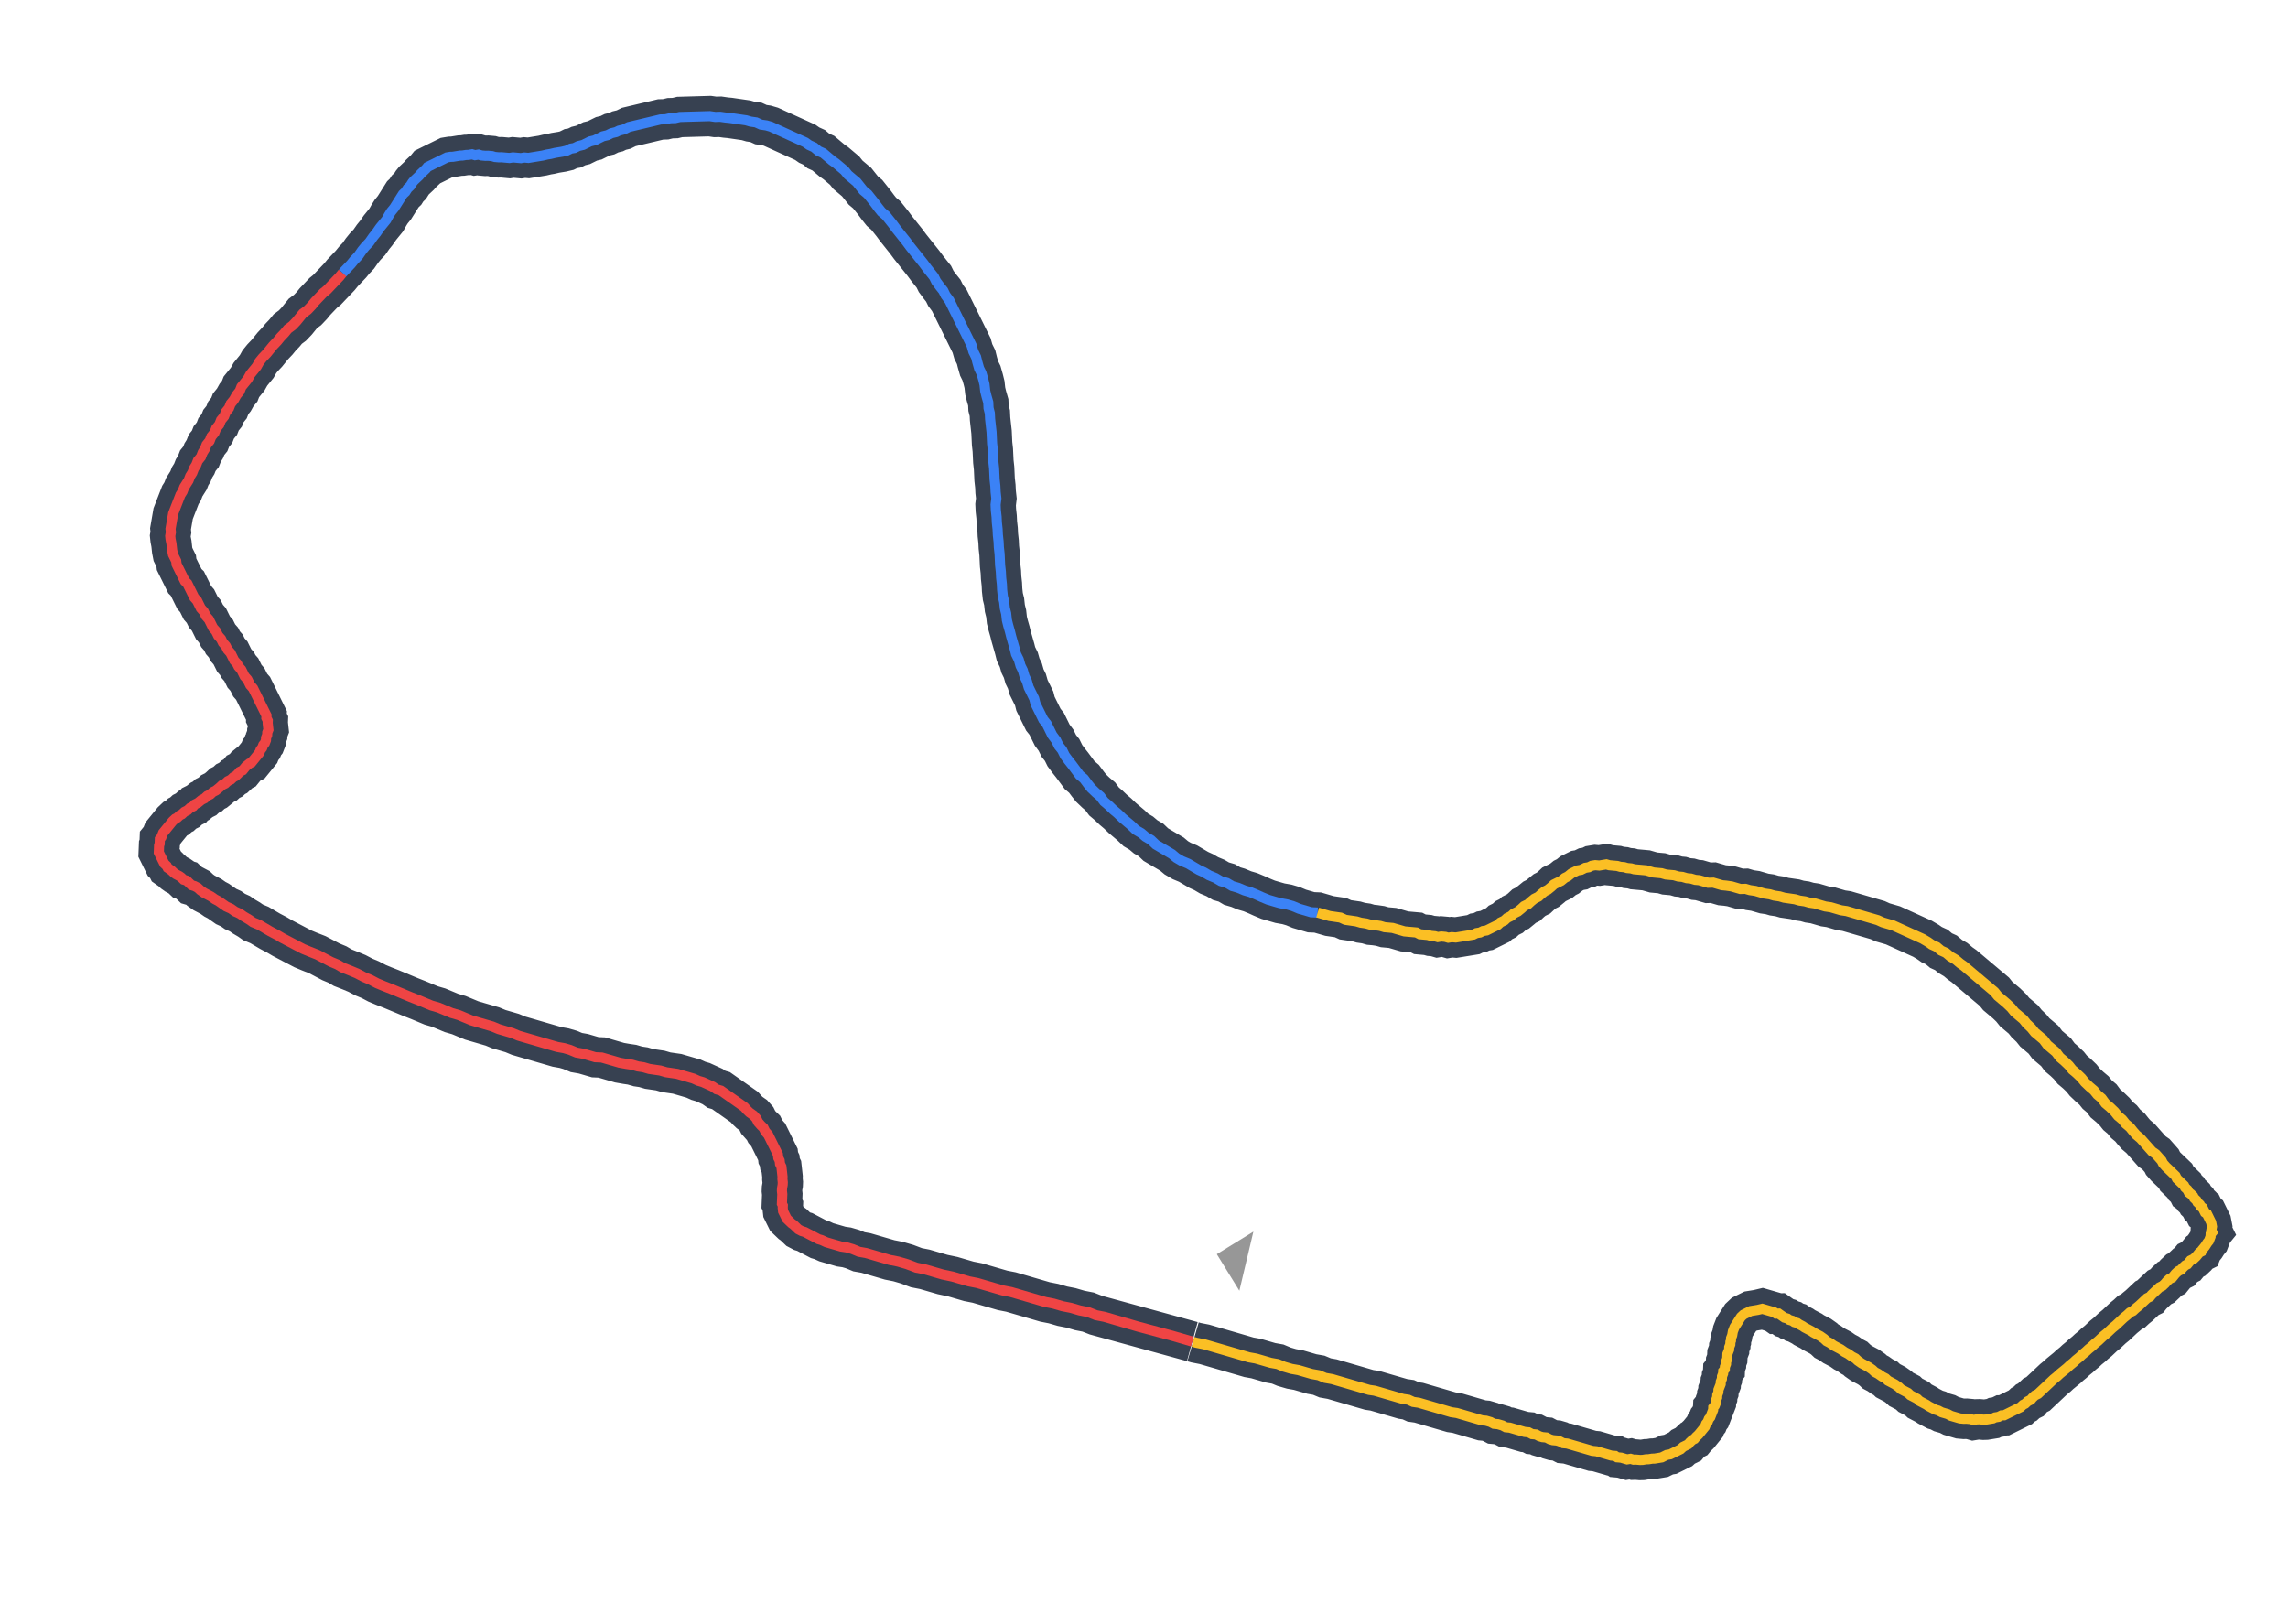 <svg width="452" height="321" viewBox="0 0 452 321" fill="none" xmlns="http://www.w3.org/2000/svg">
<g clip-path="url(#clip0_203_868)">
<path d="M235.543 265.115L216.531 259.896L214.975 259.284L213.308 258.957L211.549 258.445L209.882 258.118L208.124 257.606L206.457 257.279L204.699 256.767L202.941 256.255L201.475 255.828L199.717 255.316L198.05 254.989L196.585 254.562L194.827 254.05L193.068 253.538L191.401 253.211L189.643 252.699L188.178 252.272L186.218 251.86L184.459 251.348L182.701 250.836L181.034 250.509L179.184 249.812L177.426 249.3L175.759 248.973L174.001 248.461L172.536 248.034L171.07 247.607L169.696 247.366L168.433 246.839L167.261 246.498L166.18 246.342L165.008 246L164.129 245.744L163.249 245.488L162.279 245.047L161.693 244.877L161.015 244.521L160.338 244.165L159.661 243.81L158.983 243.454L158.397 243.283L157.72 242.928L157.244 242.473L156.769 242.017L156.384 241.747L155.909 241.292L155.433 240.837L154.703 239.357L154.631 238.703L154.65 238.233L154.467 237.864L154.505 236.925L154.525 236.455L154.544 235.986L154.472 235.331L154.491 234.862L154.621 234.108L154.64 233.638L154.568 232.984L154.587 232.515L154.515 231.86L154.443 231.206L154.37 230.551L154.097 229.997L154.024 229.342L153.751 228.787L153.679 228.133L151.761 224.249L151.194 223.609L150.829 222.869L150.354 222.414L149.787 221.774L149.422 221.034L148.855 220.394L148.086 219.854L147.61 219.399L147.043 218.758L146.275 218.218L145.506 217.677L144.737 217.137L143.969 216.596L143.2 216.056L142.431 215.515L141.552 215.259L140.784 214.719L139.813 214.278L138.843 213.837L137.964 213.581L136.993 213.14L135.821 212.798L134.942 212.542L133.77 212.201L132.689 212.045L131.608 211.888L130.436 211.547L129.355 211.39L128.274 211.234L127.102 210.893L126.021 210.736L124.849 210.395L123.768 210.238L122.394 209.997L121.221 209.655L120.049 209.314L118.877 208.973L117.594 208.916L116.422 208.575L115.25 208.233L113.876 207.991L112.613 207.465L111.44 207.124L110.066 206.882L108.601 206.455L107.429 206.114L106.257 205.773L105.085 205.431L103.619 205.005L102.447 204.663L101.184 204.137L99.719 203.71L98.546 203.369L97.283 202.843L95.817 202.416L94.645 202.075L93.18 201.648L91.917 201.122L90.653 200.595L89.188 200.169L87.924 199.642L86.661 199.116L85.196 198.689L83.932 198.163L82.669 197.637L81.112 197.025L79.849 196.499L78.585 195.973L77.322 195.446L75.765 194.835L74.502 194.308L73.147 193.597L71.883 193.071L70.529 192.36L69.265 191.833L67.709 191.222L66.647 190.596L65.383 190.07L64.029 189.358L62.674 188.647L61.117 188.036L59.854 187.509L58.499 186.798L57.144 186.087L55.79 185.376L54.728 184.75L53.373 184.039L52.311 183.413L51.25 182.787L49.986 182.261L49.217 181.72L48.156 181.094L47.387 180.554L46.417 180.113L45.648 179.572L44.678 179.131L43.909 178.591L43.14 178.05L42.463 177.694L41.694 177.154L41.017 176.798L40.339 176.443L39.571 175.902L39.095 175.447L38.418 175.091L37.831 174.921L37.356 174.465L36.88 174.01L36.294 173.84L35.819 173.384L35.434 173.114L34.757 172.759L34.373 172.488L33.897 172.033L33.513 171.763L33.128 171.493L32.946 171.123L32.47 170.667L31.375 168.448L31.394 167.979L31.413 167.509L31.432 167.04L31.543 166.755L31.562 166.286L31.581 165.816L31.893 165.432L32.004 165.148L32.224 164.579L32.537 164.195L32.849 163.81L33.161 163.426L33.473 163.042L33.786 162.658L34.098 162.274L34.612 161.79L35.015 161.591L35.529 161.107L35.933 160.908L36.447 160.424L37.052 160.126L37.566 159.642L38.171 159.343L38.484 158.959L39.089 158.66L39.805 158.077L40.41 157.778L40.924 157.294L41.529 156.996L42.043 156.512L42.648 156.213L43.364 155.63L43.878 155.146L44.483 154.847L44.997 154.364L45.603 154.065L46.117 153.581L46.52 153.382L47.034 152.898L47.346 152.514L47.952 152.215L48.264 151.831L48.576 151.447L49.292 150.864L49.695 150.664L50.008 150.28L50.32 149.896L50.632 149.512L50.944 149.128L51.257 148.744L51.477 148.175L51.79 147.791L52.011 147.222L52.323 146.837L52.544 146.268L52.563 145.799L52.784 145.23L52.803 144.76L53.024 144.191L52.952 143.537L52.88 142.883L52.899 142.413L52.625 141.858L52.644 141.389L49.997 136.026L49.43 135.386L48.882 134.276L48.315 133.636L47.676 132.341L47.109 131.701L46.835 131.146L46.269 130.506L45.538 129.027L44.971 128.387L44.606 127.647L44.039 127.007L43.674 126.267L43.107 125.627L42.651 124.702L42.084 124.062L41.262 122.398L40.695 121.758L40.239 120.833L39.672 120.193L38.941 118.713L38.375 118.073L37.005 115.299L36.53 114.844L34.886 111.515L34.814 110.861L34.175 109.566L34.012 108.727L33.94 108.073L33.868 107.418L33.704 106.579L33.632 105.924L33.762 105.17L33.69 104.516L33.819 103.762L33.949 103.008L34.079 102.254L34.208 101.5L34.54 100.647L34.761 100.077L35.092 99.224L35.313 98.655L35.644 97.801L36.067 97.133L36.398 96.279L36.821 95.61L37.244 94.942L37.575 94.088L37.998 93.419L38.329 92.566L38.752 91.897L39.083 91.044L39.708 90.275L40.039 89.422L40.462 88.753L40.793 87.9L41.418 87.131L41.749 86.278L42.374 85.51L42.705 84.656L43.33 83.888L43.661 83.034L44.285 82.266L44.617 81.412L45.241 80.644L45.573 79.79L46.197 79.022L46.73 78.069L47.355 77.301L47.686 76.447L48.311 75.679L48.935 74.911L49.468 73.957L50.093 73.189L50.717 72.421L51.25 71.468L51.875 70.7L52.701 69.832L53.325 69.063L53.95 68.295L54.776 67.427L55.401 66.659L56.227 65.791L56.851 65.023L57.769 64.34L58.595 63.472L59.219 62.704L59.844 61.936L60.761 61.253L61.587 60.385L62.212 59.617L63.038 58.749L63.864 57.881L64.58 57.298L65.406 56.43L66.233 55.562L67.059 54.694L67.683 53.926L68.509 53.058L69.336 52.19L69.96 51.422L70.786 50.554L71.521 49.501L72.146 48.733L72.972 47.865L73.707 46.812L74.331 46.044L75.066 44.991L75.691 44.223L76.315 43.455L76.848 42.502L77.271 41.833L77.895 41.065L78.318 40.396L78.741 39.727L79.163 39.059L79.586 38.39L80.1 37.907L80.523 37.238L81.037 36.754L81.46 36.086L81.772 35.701L82.286 35.218L82.8 34.734L83.112 34.35L83.626 33.866L84.14 33.382L84.452 32.998L88.286 31.106L88.982 30.992L89.477 30.978L90.174 30.864L90.87 30.75L91.365 30.736L92.061 30.622L92.556 30.608L93.253 30.494L93.839 30.665L94.535 30.551L95.122 30.721L95.909 30.793L96.404 30.778L97.192 30.849L97.778 31.02L98.566 31.091L99.061 31.077L99.849 31.148L100.637 31.219L101.333 31.105L102.121 31.176L102.909 31.247L103.605 31.133L104.393 31.204L105.09 31.091L105.786 30.977L106.483 30.863L107.18 30.749L108.078 30.536L108.774 30.422L109.673 30.208L110.369 30.094L111.066 29.981L111.964 29.767L112.771 29.369L113.468 29.255L114.275 28.857L115.173 28.643L116.585 27.946L117.484 27.732L119.098 26.936L119.996 26.722L120.803 26.324L121.702 26.11L122.307 25.812L123.205 25.598L124.214 25.1L125.112 24.887L126.011 24.673L126.909 24.46L127.807 24.246L128.706 24.033L129.604 23.82L130.502 23.606L131.492 23.578L132.39 23.364L133.38 23.336L134.278 23.122L135.268 23.094L136.257 23.065L137.247 23.037L138.237 23.008L139.226 22.98L140.216 22.951L141.297 23.107L142.286 23.079L143.367 23.235L144.155 23.306L145.236 23.463L146.317 23.619L147.398 23.776L148.277 24.032L149.358 24.188L150.328 24.629L151.409 24.785L152.288 25.041L153.259 25.482L154.229 25.923L155.2 26.364L156.17 26.805L157.14 27.246L158.111 27.687L159.081 28.128L159.85 28.669L160.82 29.11L161.68 29.835L162.651 30.276L163.511 31.002L164.371 31.727L165.139 32.267L165.999 32.993L166.859 33.718L167.518 34.544L168.378 35.269L169.238 35.994L169.896 36.819L170.554 37.645L171.414 38.37L172.072 39.195L172.73 40.02L173.48 41.03L174.138 41.855L174.998 42.581L175.656 43.406L176.314 44.231L177.064 45.241L177.722 46.066L178.38 46.891L179.039 47.716L179.788 48.726L180.446 49.551L181.104 50.376L181.763 51.201L182.421 52.026L183.17 53.036L183.829 53.861L184.487 54.687L184.943 55.611L185.693 56.621L186.351 57.446L186.807 58.371L187.557 59.381L191.939 68.258L192.285 69.467L192.833 70.576L193.087 71.601L193.433 72.81L193.89 73.735L194.236 74.944L194.49 75.968L194.635 77.277L194.889 78.301L195.235 79.51L195.288 80.634L195.543 81.659L195.596 82.782L195.74 84.091L195.884 85.4L195.937 86.524L195.99 87.648L196.134 88.956L196.187 90.08L196.24 91.204L196.384 92.513L196.437 93.637L196.49 94.761L196.635 96.069L196.687 97.193L196.832 98.502L196.683 99.725L196.736 100.849L196.88 102.158L196.933 103.282L197.077 104.591L197.13 105.715L197.274 107.023L197.327 108.147L197.472 109.456L197.524 110.58L197.577 111.704L197.722 113.013L197.775 114.136L197.919 115.445L197.972 116.569L198.116 117.878L198.371 118.902L198.515 120.211L198.77 121.235L198.914 122.544L199.168 123.568L199.514 124.777L199.769 125.802L200.115 127.011L200.461 128.22L200.716 129.244L201.264 130.354L201.609 131.563L202.066 132.488L202.412 133.697L202.868 134.622L203.214 135.831L204.31 138.05L204.565 139.074L206.116 142.218L206.775 143.043L207.87 145.262L208.62 146.272L209.167 147.382L209.826 148.207L210.373 149.317L211.123 150.327L211.781 151.152L212.531 152.162L213.28 153.172L214.14 153.897L214.89 154.907L215.548 155.732L216.499 156.643L217.359 157.368L218.108 158.378L218.968 159.104L219.92 160.014L220.78 160.74L221.731 161.65L222.591 162.376L223.451 163.101L224.402 164.011L225.464 164.637L226.324 165.363L227.386 165.989L228.337 166.899L229.398 167.525L230.46 168.151L231.522 168.777L232.382 169.502L233.444 170.128L234.707 170.654L235.769 171.28L236.831 171.906L237.801 172.347L238.863 172.973L240.126 173.499L241.188 174.125L242.36 174.466L243.422 175.092L244.594 175.434L245.858 175.96L247.03 176.301L248.293 176.828L249.264 177.268L250.527 177.795L251.699 178.136L252.872 178.477L254.245 178.719L255.418 179.061L256.681 179.587L257.853 179.928L259.026 180.27L260.308 180.326L261.48 180.668L262.653 181.009L263.733 181.166L264.814 181.322L265.785 181.763L266.866 181.919L267.947 182.076L268.826 182.332L269.907 182.488L270.786 182.744L271.574 182.815L272.655 182.972L273.534 183.228L274.322 183.299L275.109 183.37L275.989 183.626L276.575 183.796L277.454 184.053L278.242 184.124L279.03 184.195L279.817 184.266L280.495 184.621L281.283 184.692L282.071 184.764L282.657 184.934L283.444 185.005L284.031 185.176L284.727 185.062L285.515 185.133L286.101 185.304L286.798 185.19L287.585 185.261L288.282 185.147L288.979 185.033L289.675 184.92L290.372 184.806L291.068 184.692L291.674 184.393L292.37 184.279L292.975 183.98L293.672 183.867L295.891 182.771L296.405 182.287L297.212 181.889L297.726 181.405L298.533 181.007L299.047 180.523L299.854 180.125L300.57 179.541L301.084 179.058L301.891 178.659L302.405 178.176L303.121 177.592L303.928 177.194L304.442 176.71L305.158 176.127L305.763 175.828L306.479 175.245L306.993 174.761L308.405 174.064L309.121 173.48L309.726 173.182L310.442 172.598L311.652 172.001L312.349 171.887L313.156 171.489L313.852 171.375L314.458 171.076L315.154 170.962L315.942 171.033L316.639 170.919L317.335 170.805L317.921 170.976L318.709 171.047L319.497 171.118L320.083 171.289L320.871 171.36L321.457 171.531L322.245 171.602L322.831 171.772L323.619 171.844L324.407 171.915L325.195 171.986L325.781 172.156L326.66 172.412L327.448 172.483L328.236 172.555L329.115 172.811L329.903 172.882L330.69 172.953L331.57 173.209L332.357 173.28L333.237 173.536L334.024 173.607L334.904 173.863L335.691 173.934L336.571 174.19L337.45 174.446L338.439 174.417L339.319 174.673L340.198 174.93L340.986 175.001L342.066 175.157L342.946 175.413L343.825 175.669L344.814 175.641L345.693 175.897L346.774 176.053L347.654 176.309L348.533 176.565L349.614 176.721L350.493 176.977L351.574 177.134L352.453 177.39L353.534 177.546L354.615 177.703L355.494 177.959L356.575 178.115L357.454 178.371L358.535 178.528L359.707 178.869L360.586 179.125L361.667 179.281L362.546 179.537L363.718 179.879L364.799 180.035L365.678 180.291L366.85 180.632L367.73 180.888L368.902 181.23L369.781 181.486L370.953 181.827L371.924 182.268L372.803 182.524L373.975 182.865L374.945 183.306L375.916 183.747L376.886 184.188L377.857 184.629L378.827 185.07L379.798 185.511L380.859 186.137L381.628 186.678L382.598 187.119L383.458 187.844L384.429 188.285L385.289 189.01L386.35 189.636L387.21 190.362L387.979 190.902L388.839 191.628L389.699 192.353L390.559 193.079L391.419 193.804L392.279 194.53L393.139 195.255L393.999 195.981L394.657 196.806L395.517 197.531L396.377 198.257L397.328 199.167L397.987 199.992L398.846 200.718L399.706 201.443L400.365 202.268L401.316 203.179L401.974 204.004L402.834 204.729L403.694 205.455L404.444 206.465L405.304 207.19L406.164 207.916L406.913 208.926L407.773 209.651L408.724 210.561L409.382 211.386L410.242 212.112L411.194 213.022L411.852 213.847L412.803 214.758L413.663 215.483L414.321 216.308L415.181 217.034L415.931 218.044L416.791 218.769L417.742 219.68L418.4 220.505L419.26 221.23L419.918 222.055L420.778 222.781L421.437 223.606L422.003 224.246L422.863 224.972L423.43 225.612L423.997 226.252L424.564 226.892L425.131 227.532L425.9 228.073L426.467 228.713L427.034 229.353L427.308 229.908L427.874 230.548L428.35 231.003L428.826 231.458L429.301 231.913L429.777 232.369L430.051 232.923L430.526 233.379L431.002 233.834L431.478 234.289L431.66 234.659L432.136 235.114L432.41 235.669L432.794 235.939L433.27 236.394L433.452 236.764L433.928 237.219L434.111 237.589L434.586 238.045L434.769 238.414L435.153 238.685L435.61 239.609L435.994 239.88L436.815 241.544L436.979 242.383L436.849 243.137L437.032 243.507L436.72 243.891L436.7 244.361L436.59 244.645L436.369 245.214L436.057 245.598L435.634 246.267L435.01 247.035L434.899 247.32L434.496 247.519L434.183 247.903L433.871 248.287L433.357 248.771L432.752 249.07L432.44 249.454L432.127 249.838L431.724 250.037L431.21 250.521L430.898 250.905L430.292 251.204L429.778 251.688L429.466 252.072L429.154 252.456L428.549 252.755L428.035 253.238L427.723 253.623L427.209 254.106L426.603 254.405L426.089 254.889L425.575 255.372L425.061 255.856L424.749 256.24L424.144 256.539L423.63 257.023L423.116 257.507L422.602 257.99L421.886 258.574L421.372 259.057L420.767 259.356L420.253 259.84L419.537 260.423L419.023 260.907L418.509 261.391L417.995 261.874L417.279 262.458L416.765 262.941L416.251 263.425L415.536 264.008L415.022 264.492L414.508 264.976L413.792 265.559L413.278 266.043L412.562 266.626L412.048 267.11L411.333 267.693L410.819 268.177L410.103 268.76L409.589 269.244L408.873 269.827L408.359 270.311L407.643 270.894L406.928 271.478L406.414 271.961L405.698 272.545L405.184 273.028L404.67 273.512L404.156 273.996L403.642 274.48L403.128 274.963L402.614 275.447L402.009 275.746L401.495 276.229L401.183 276.614L400.577 276.912L400.063 277.396L399.66 277.595L399.146 278.079L395.918 279.673L395.423 279.687L394.818 279.986L394.121 280.099L393.717 280.299L393.021 280.413L392.324 280.526L391.83 280.541L391.042 280.47L390.547 280.484L389.85 280.598L389.264 280.427L388.476 280.356L387.982 280.37L387.194 280.299L386.608 280.128L386.021 279.958L385.435 279.787L384.758 279.431L384.172 279.261L383.586 279.09L382.908 278.734L382.322 278.564L381.645 278.208L380.968 277.853L380.583 277.582L379.906 277.227L379.228 276.871L378.753 276.416L378.075 276.06L377.398 275.705L376.922 275.249L376.245 274.894L375.568 274.538L375.092 274.083L374.323 273.543L373.646 273.187L372.969 272.831L372.493 272.376L371.816 272.02L371.047 271.48L370.369 271.124L369.894 270.669L369.125 270.129L368.448 269.773L367.77 269.417L367.002 268.877L366.526 268.422L365.849 268.066L365.08 267.525L364.403 267.17L363.634 266.629L362.957 266.274L362.279 265.918L361.51 265.378L360.833 265.022L360.357 264.567L359.589 264.026L358.911 263.671L358.234 263.315L357.85 263.045L357.172 262.689L356.495 262.334L356.111 262.063L355.433 261.708L355.049 261.437L354.463 261.267L354.078 260.996L353.492 260.826L353.108 260.555L352.522 260.385L352.138 260.115L351.753 259.844L351.369 259.574L350.874 259.588L350.49 259.318L349.611 259.062L349.024 258.891L348.145 258.635L347.247 258.849L346.55 258.963L345.854 259.076L344.442 259.774L343.928 260.257L343.505 260.926L343.082 261.595L342.659 262.263L342.328 263.117L342.198 263.871L341.978 264.44L341.958 264.909L341.848 265.194L341.829 265.663L341.608 266.232L341.589 266.702L341.478 266.986L341.257 267.555L341.238 268.025L341.219 268.494L340.998 269.063L340.979 269.533L340.758 270.102L340.739 270.571L340.426 270.956L340.407 271.425L340.186 271.994L340.167 272.464L339.946 273.033L339.927 273.502L339.706 274.071L339.485 274.64L339.466 275.11L339.245 275.679L339.226 276.148L339.005 276.717L338.986 277.187L338.765 277.756L338.452 278.14L338.433 278.609L338.212 279.178L338.102 279.463L337.881 280.032L337.569 280.416L337.348 280.985L337.036 281.369L336.815 281.938L336.502 282.322L336.19 282.707L335.878 283.091L335.566 283.475L335.052 283.959L334.74 284.343L334.336 284.542L333.822 285.026L333.51 285.41L332.501 285.908L331.987 286.391L329.969 287.387L329.273 287.501L328.264 287.999L327.568 288.113L326.871 288.227L326.376 288.241L325.68 288.355L325.185 288.369L324.488 288.483L323.993 288.497L323.206 288.426L322.711 288.441L322.125 288.27L321.428 288.384L320.842 288.213L320.256 288.042L319.468 287.971L319.084 287.701L318.296 287.63L317.71 287.459L317.124 287.289L316.538 287.118L315.951 286.947L315.365 286.777L314.577 286.706L313.991 286.535L313.405 286.364L312.819 286.193L312.233 286.023L311.354 285.767L310.768 285.596L310.182 285.425L309.596 285.255L308.808 285.184L308.13 284.828L307.544 284.657L306.756 284.586L306.17 284.416L305.493 284.06L304.705 283.989L304.119 283.818L303.442 283.463L302.654 283.392L301.976 283.036L301.189 282.965L300.602 282.794L299.723 282.538L299.137 282.368L298.258 282.112L297.47 282.04L296.793 281.685L295.914 281.429L295.126 281.358L294.448 281.002L293.569 280.746L292.781 280.675L291.902 280.419L291.023 280.163L290.144 279.907L289.558 279.736L288.679 279.48L287.8 279.224L286.719 279.068L285.84 278.812L284.96 278.556L284.081 278.3L283.202 278.044L282.323 277.788L281.151 277.447L280.272 277.19L279.191 277.034L278.22 276.593L277.139 276.437L275.967 276.095L275.088 275.839L273.916 275.498L272.744 275.157L271.571 274.815L270.491 274.659L269.318 274.318L268.146 273.976L266.974 273.635L265.509 273.208L264.337 272.867L263.164 272.525L261.79 272.284L260.527 271.757L259.153 271.516L257.981 271.174L256.516 270.748L255.142 270.506L253.676 270.079L252.413 269.553L251.039 269.311L249.574 268.884L248.108 268.458L246.734 268.216L245.269 267.789L243.804 267.363L242.339 266.936L240.873 266.509L239.408 266.083L237.943 265.656L236.276 265.329L235.69 265.158" stroke="#374151" stroke-width="8"/>
<path d="M235.543 265.116L231.587 263.963L224.938 262.186L223.18 261.674L220.836 260.991L219.957 260.735L218.198 260.223L216.531 259.896L214.975 259.284L213.308 258.957L211.55 258.445L209.883 258.118L208.124 257.606L206.457 257.279L204.699 256.767L202.941 256.255L201.475 255.828L199.717 255.316L198.05 254.989L196.585 254.562L194.827 254.05L193.068 253.538L191.401 253.211L189.643 252.699L188.178 252.272L186.218 251.86L184.459 251.348L182.701 250.836L181.034 250.509L179.185 249.812L177.426 249.3L175.759 248.973L174.001 248.461L172.536 248.034L171.07 247.607L169.697 247.366L168.433 246.839L167.261 246.498L166.18 246.342L165.008 246L164.129 245.744L163.249 245.488L162.279 245.047L161.693 244.877L161.016 244.521L160.338 244.165L159.661 243.81L158.983 243.454L158.397 243.283L157.72 242.928L157.244 242.473L156.769 242.017L156.384 241.747L155.909 241.292L155.433 240.837L154.703 239.357L154.631 238.703L154.65 238.233L154.467 237.864L154.506 236.925L154.525 236.455L154.544 235.986L154.472 235.331L154.491 234.862L154.621 234.108L154.64 233.638L154.568 232.984L154.587 232.515L154.515 231.86L154.443 231.206L154.371 230.551L154.097 229.997L154.025 229.342L153.751 228.787L153.679 228.133L151.761 224.249L151.195 223.609L150.829 222.87L150.354 222.414L149.787 221.774L149.422 221.034L148.855 220.394L148.086 219.854L147.61 219.399L147.044 218.758L146.275 218.218L145.506 217.677L144.737 217.137L143.969 216.596L143.2 216.056L142.431 215.515L141.552 215.259L140.784 214.719L139.813 214.278L138.843 213.837L137.964 213.581L136.993 213.14L135.821 212.798L134.942 212.542L133.77 212.201L132.689 212.045L131.608 211.888L130.436 211.547L129.355 211.39L128.274 211.234L127.102 210.893L126.021 210.736L124.849 210.395L123.768 210.239L122.394 209.997L121.222 209.655L120.049 209.314L118.877 208.973L117.594 208.916L116.422 208.575L115.25 208.233L113.876 207.991L112.613 207.465L111.44 207.124L110.066 206.882L108.601 206.455L107.429 206.114L106.257 205.773L105.085 205.431L103.619 205.005L102.447 204.663L101.184 204.137L99.719 203.71L98.546 203.369L97.283 202.843L95.818 202.416L94.645 202.075L93.18 201.648L91.917 201.122L90.653 200.595L89.188 200.169L87.924 199.642L86.661 199.116L85.196 198.689L83.932 198.163L82.669 197.637L81.112 197.025L79.849 196.499L78.585 195.973L77.322 195.446L75.765 194.835L74.502 194.309L73.147 193.597L71.883 193.071L70.529 192.36L69.265 191.834L67.709 191.222L66.647 190.596L65.383 190.07L64.029 189.359L62.674 188.647L61.117 188.036L59.854 187.509L58.499 186.798L57.144 186.087L55.79 185.376L54.728 184.75L53.373 184.039L52.311 183.413L51.25 182.787L49.986 182.261L49.218 181.72L48.156 181.094L47.387 180.554L46.417 180.113L45.648 179.572L44.678 179.131L43.909 178.591L43.14 178.05L42.463 177.695L41.694 177.154L41.017 176.798L40.339 176.443L39.571 175.902L39.095 175.447L38.418 175.091L37.831 174.921L37.356 174.466L36.88 174.01L36.294 173.84L35.819 173.384L35.434 173.114L34.757 172.759L34.373 172.488L33.897 172.033L33.513 171.763L33.128 171.493L32.946 171.123L32.47 170.667L31.375 168.448L31.394 167.979L31.413 167.509L31.432 167.04L31.543 166.755L31.562 166.286L31.581 165.816L31.893 165.432L32.004 165.148L32.224 164.579L32.537 164.195L32.849 163.811L33.161 163.426L33.473 163.042L33.786 162.658L34.098 162.274L34.612 161.79L35.015 161.591L35.529 161.107L35.933 160.908L36.447 160.424L37.052 160.126L37.566 159.642L38.171 159.343L38.484 158.959L39.089 158.66L39.805 158.077L40.41 157.778L40.924 157.294L41.529 156.996L42.043 156.512L42.648 156.213L43.364 155.63L43.878 155.146L44.483 154.847L44.997 154.364L45.603 154.065L46.117 153.581L46.52 153.382L47.034 152.898L47.346 152.514L47.952 152.215L48.264 151.831L48.576 151.447L49.292 150.864L49.695 150.665L50.008 150.28L50.32 149.896L50.632 149.512L50.944 149.128L51.257 148.744L51.477 148.175L51.79 147.791L52.011 147.222L52.323 146.838L52.544 146.268L52.563 145.799L52.784 145.23L52.803 144.76L53.024 144.191L52.952 143.537L52.88 142.883L52.899 142.413L52.625 141.858L52.644 141.389L49.997 136.026L49.43 135.386L48.882 134.276L48.315 133.636L47.676 132.341L47.109 131.701L46.836 131.147L46.269 130.506L45.538 129.027L44.971 128.387L44.606 127.647L44.039 127.007L43.674 126.267L43.107 125.627L42.651 124.702L42.084 124.062L41.262 122.398L40.695 121.758L40.239 120.833L39.672 120.193L38.942 118.713L38.375 118.073L37.005 115.299L36.53 114.844L34.886 111.515L34.814 110.861L34.175 109.566L34.012 108.727L33.94 108.073L33.868 107.418L33.704 106.579L33.632 105.925L33.762 105.171L33.69 104.516L33.819 103.762L33.949 103.008L34.079 102.254L34.208 101.5L34.54 100.647L34.761 100.078L35.092 99.224L35.313 98.655L35.644 97.801L36.067 97.133L36.398 96.279L36.821 95.61L37.244 94.942L37.575 94.088L37.998 93.419L38.329 92.566L38.752 91.897L39.084 91.044L39.708 90.275L40.039 89.422L40.462 88.753L40.793 87.9L41.418 87.131L41.749 86.278L42.374 85.51L42.705 84.656L43.33 83.888L43.661 83.034L44.285 82.266L44.617 81.412L45.241 80.644L45.573 79.79L46.197 79.022L46.73 78.069L47.355 77.301L47.686 76.447L48.311 75.679L48.935 74.911L49.468 73.957L50.093 73.189L50.717 72.421L51.25 71.468L51.875 70.7L52.701 69.832L53.325 69.063L53.95 68.295L54.776 67.427L55.401 66.659L56.227 65.791L56.851 65.023L57.769 64.34L58.595 63.472L59.219 62.704L59.844 61.936L60.761 61.253L61.588 60.385L62.212 59.617L63.038 58.749L63.864 57.881L64.58 57.298L65.406 56.43L66.233 55.562L67.059 54.694L67.683 53.926" stroke="#EF4444" stroke-width="2"/>
<path d="M67.683 53.926L68.51 53.058L69.336 52.19L69.96 51.422L70.786 50.554L71.521 49.501L72.146 48.733L72.972 47.865L73.707 46.812L74.331 46.044L75.066 44.991L75.691 44.223L76.315 43.455L76.848 42.502L77.271 41.833L77.895 41.065L78.318 40.396L78.741 39.727L79.163 39.059L79.586 38.39L80.1 37.906L80.523 37.238L81.037 36.754L81.46 36.085L81.772 35.701L82.286 35.218L82.8 34.734L83.112 34.35L83.626 33.866L84.14 33.382L84.452 32.998L88.286 31.106L88.982 30.992L89.477 30.978L90.174 30.864L90.87 30.75L91.365 30.736L92.061 30.622L92.556 30.608L93.253 30.494L93.839 30.664L94.535 30.55L95.122 30.721L95.909 30.792L96.404 30.778L97.192 30.849L97.778 31.02L98.566 31.091L99.061 31.077L99.849 31.148L100.637 31.219L101.333 31.105L102.121 31.176L102.909 31.247L103.605 31.133L104.393 31.204L105.09 31.09L105.786 30.977L106.483 30.863L107.18 30.749L108.078 30.535L108.774 30.422L109.673 30.208L110.369 30.094L111.066 29.98L111.964 29.767L112.771 29.369L113.468 29.255L114.275 28.856L115.173 28.643L116.585 27.946L117.484 27.732L119.098 26.936L119.996 26.722L120.803 26.324L121.702 26.11L122.307 25.811L123.205 25.598L124.214 25.1L125.112 24.887L126.011 24.673L126.909 24.46L127.807 24.246L128.706 24.033L129.604 23.819L130.502 23.606L131.492 23.577L132.39 23.364L133.38 23.335L134.278 23.122L135.268 23.093L136.257 23.065L137.247 23.036L138.237 23.008L139.226 22.979L140.216 22.951L141.297 23.107L142.286 23.079L143.367 23.235L144.155 23.306L145.236 23.463L146.317 23.619L147.398 23.776L148.277 24.032L149.358 24.188L150.328 24.629L151.409 24.785L152.288 25.041L153.259 25.482L154.229 25.923L155.2 26.364L156.17 26.805L157.14 27.246L158.111 27.687L159.081 28.128L159.85 28.668L160.82 29.109L161.68 29.835L162.651 30.276L163.511 31.001L164.371 31.727L165.139 32.267L165.999 32.993L166.859 33.718L167.518 34.543L168.378 35.269L169.238 35.994L169.896 36.819L170.554 37.644L171.414 38.37L172.072 39.195L172.73 40.02L173.48 41.03L174.138 41.855L174.998 42.581L175.656 43.406L176.314 44.231L177.064 45.241L177.722 46.066L178.38 46.891L179.039 47.716L179.788 48.726L180.446 49.551L181.104 50.376L181.763 51.201L182.421 52.026L183.17 53.036L183.829 53.861L184.487 54.686L184.943 55.611L185.693 56.621L186.351 57.446L186.807 58.371L187.557 59.381L191.939 68.258L192.285 69.467L192.833 70.576L193.087 71.601L193.433 72.81L193.89 73.734L194.236 74.944L194.49 75.968L194.635 77.277L194.889 78.301L195.235 79.51L195.288 80.634L195.543 81.658L195.596 82.782L195.74 84.091L195.884 85.4L195.937 86.524L195.99 87.647L196.134 88.956L196.187 90.08L196.24 91.204L196.384 92.513L196.437 93.637L196.49 94.76L196.635 96.069L196.688 97.193L196.832 98.502L196.683 99.725L196.736 100.849L196.88 102.158L196.933 103.282L197.077 104.591L197.13 105.714L197.274 107.023L197.327 108.147L197.472 109.456L197.524 110.58L197.577 111.704L197.722 113.012L197.775 114.136L197.919 115.445L197.972 116.569L198.116 117.878L198.371 118.902L198.515 120.211L198.77 121.235L198.914 122.544L199.168 123.568L199.514 124.777L199.769 125.802L200.115 127.011L200.461 128.22L200.716 129.244L201.264 130.354L201.61 131.563L202.066 132.488L202.412 133.697L202.868 134.622L203.214 135.831L204.31 138.05L204.565 139.074L206.116 142.218L206.775 143.043L207.87 145.262L208.62 146.272L209.167 147.382L209.826 148.207L210.373 149.317L211.123 150.327L211.781 151.152L212.531 152.162L213.28 153.172L214.14 153.897L214.89 154.907L215.548 155.732L216.499 156.643L217.359 157.368L218.108 158.378L218.968 159.104L219.92 160.014L220.78 160.739L221.731 161.65L222.591 162.375L223.451 163.101L224.402 164.011L225.464 164.637L226.324 165.363L227.386 165.988L228.337 166.899L229.399 167.525L230.46 168.151L231.522 168.777L232.382 169.502L233.444 170.128L234.707 170.654L235.769 171.28L236.831 171.906L237.801 172.347L238.863 172.973L240.126 173.499L241.188 174.125L242.36 174.466L243.422 175.092L244.594 175.433L245.858 175.96L247.03 176.301L248.293 176.827L249.264 177.268L250.527 177.795L251.699 178.136L252.872 178.477L254.246 178.719L255.418 179.06L256.681 179.587L257.853 179.928L259.026 180.269L260.308 180.326" stroke="#3B82F6" stroke-width="2"/>
<path d="M260.308 180.326L261.48 180.668L262.653 181.009L263.734 181.165L264.814 181.322L265.785 181.763L266.866 181.919L267.947 182.076L268.826 182.332L269.907 182.488L270.786 182.744L271.574 182.815L272.655 182.972L273.534 183.228L274.322 183.299L275.11 183.37L275.989 183.626L276.575 183.796L277.454 184.053L278.242 184.124L279.03 184.195L279.817 184.266L280.495 184.621L281.283 184.692L282.071 184.764L282.657 184.934L283.445 185.005L284.031 185.176L284.727 185.062L285.515 185.133L286.101 185.304L286.798 185.19L287.586 185.261L288.282 185.147L288.979 185.033L289.675 184.92L290.372 184.806L291.068 184.692L291.674 184.393L292.37 184.279L292.975 183.98L293.672 183.867L295.891 182.771L296.405 182.287L297.212 181.889L297.726 181.405L298.533 181.007L299.047 180.523L299.854 180.125L300.57 179.541L301.084 179.058L301.891 178.659L302.405 178.176L303.121 177.592L303.928 177.194L304.442 176.71L305.158 176.127L305.763 175.828L306.479 175.245L306.993 174.761L308.405 174.064L309.121 173.48L309.726 173.182L310.442 172.598L311.652 172.001L312.349 171.887L313.156 171.489L313.852 171.375L314.458 171.076L315.154 170.962L315.942 171.033L316.639 170.919L317.335 170.805L317.921 170.976L318.709 171.047L319.497 171.118L320.083 171.289L320.871 171.36L321.457 171.531L322.245 171.602L322.831 171.772L323.619 171.844L324.407 171.915L325.195 171.986L325.781 172.156L326.66 172.412L327.448 172.483L328.236 172.555L329.115 172.811L329.903 172.882L330.691 172.953L331.57 173.209L332.358 173.28L333.237 173.536L334.025 173.607L334.904 173.863L335.692 173.934L336.571 174.19L337.45 174.446L338.439 174.417L339.319 174.674L340.198 174.93L340.986 175.001L342.066 175.157L342.946 175.413L343.825 175.669L344.814 175.641L345.694 175.897L346.774 176.053L347.654 176.309L348.533 176.565L349.614 176.721L350.493 176.977L351.574 177.134L352.453 177.39L353.534 177.546L354.615 177.703L355.494 177.959L356.575 178.115L357.454 178.371L358.535 178.528L359.707 178.869L360.586 179.125L361.667 179.281L362.546 179.537L363.718 179.879L364.799 180.035L365.678 180.291L366.851 180.632L367.73 180.888L368.902 181.23L369.781 181.486L370.953 181.827L371.924 182.268L372.803 182.524L373.975 182.865L374.945 183.306L375.916 183.747L376.886 184.188L377.857 184.629L378.827 185.07L379.798 185.511L380.859 186.137L381.628 186.678L382.598 187.119L383.458 187.844L384.429 188.285L385.289 189.01L386.351 189.636L387.211 190.362L387.979 190.902L388.839 191.628L389.699 192.353L390.559 193.079L391.419 193.804L392.279 194.53L393.139 195.255L393.999 195.981L394.657 196.806L395.517 197.531L396.377 198.257L397.328 199.167L397.987 199.992L398.847 200.718L399.707 201.443L400.365 202.268L401.316 203.179L401.974 204.004L402.834 204.729L403.694 205.455L404.444 206.465L405.304 207.19L406.164 207.916L406.913 208.926L407.773 209.651L408.724 210.561L409.382 211.386L410.242 212.112L411.194 213.022L411.852 213.847L412.803 214.758L413.663 215.483L414.321 216.308L415.181 217.034L415.931 218.044L416.791 218.769L417.742 219.68L418.4 220.505L419.26 221.23L419.918 222.055L420.778 222.781L421.437 223.606L422.004 224.246L422.863 224.972L423.43 225.612L423.997 226.252L424.564 226.892L425.131 227.532L425.9 228.073L426.467 228.713L427.034 229.353L427.308 229.908L427.874 230.548L428.35 231.003L428.826 231.458L429.301 231.913L429.777 232.369L430.051 232.923L430.526 233.379L431.002 233.834L431.478 234.289L431.66 234.659L432.136 235.114L432.41 235.669L432.794 235.939L433.27 236.394L433.452 236.764L433.928 237.219L434.111 237.589L434.586 238.045L434.769 238.414L435.153 238.685L435.61 239.609L435.994 239.88L436.816 241.544L436.979 242.383L436.849 243.137L437.032 243.507L436.72 243.891L436.7 244.361L436.59 244.645L436.369 245.214L436.057 245.598L435.634 246.267L435.01 247.035L434.899 247.32L434.496 247.519L434.183 247.903L433.871 248.287L433.357 248.771L432.752 249.07L432.44 249.454L432.128 249.838L431.724 250.037L431.21 250.521L430.898 250.905L430.293 251.204L429.779 251.688L429.466 252.072L429.154 252.456L428.549 252.755L428.035 253.238L427.723 253.623L427.209 254.106L426.603 254.405L426.089 254.889L425.575 255.372L425.061 255.856L424.749 256.24L424.144 256.539L423.63 257.023L423.116 257.507L422.602 257.99L421.886 258.574L421.372 259.057L420.767 259.356L420.253 259.84L419.537 260.423L419.023 260.907L418.509 261.391L417.995 261.874L417.279 262.458L416.766 262.941L416.252 263.425L415.536 264.008L415.022 264.492L414.508 264.976L413.792 265.559L413.278 266.043L412.562 266.626L412.048 267.11L411.333 267.693L410.819 268.177L410.103 268.76L409.589 269.244L408.873 269.827L408.359 270.311L407.643 270.894L406.928 271.478L406.414 271.961L405.698 272.545L405.184 273.028L404.67 273.512L404.156 273.996L403.642 274.48L403.128 274.963L402.614 275.447L402.009 275.746L401.495 276.229L401.183 276.614L400.577 276.912L400.063 277.396L399.66 277.595L399.146 278.079L395.918 279.673L395.423 279.687L394.818 279.986L394.121 280.099L393.717 280.299L393.021 280.413L392.324 280.526L391.83 280.541L391.042 280.47L390.547 280.484L389.85 280.598L389.264 280.427L388.476 280.356L387.982 280.37L387.194 280.299L386.608 280.128L386.022 279.958L385.435 279.787L384.758 279.431L384.172 279.261L383.586 279.09L382.908 278.734L382.322 278.564L381.645 278.208L380.968 277.853L380.583 277.582L379.906 277.227L379.228 276.871L378.753 276.416L378.075 276.06L377.398 275.705L376.922 275.249L376.245 274.894L375.568 274.538L375.092 274.083L374.323 273.543L373.646 273.187L372.969 272.831L372.493 272.376L371.816 272.02L371.047 271.48L370.37 271.124L369.894 270.669L369.125 270.129L368.448 269.773L367.77 269.417L367.002 268.877L366.526 268.422L365.849 268.066L365.08 267.525L364.403 267.17L363.634 266.629L362.957 266.274L362.279 265.918L361.511 265.378L360.833 265.022L360.358 264.567L359.589 264.026L358.911 263.671L358.234 263.315L357.85 263.045L357.172 262.689L356.495 262.334L356.111 262.063L355.433 261.708L355.049 261.437L354.463 261.267L354.078 260.996L353.492 260.826L353.108 260.555L352.522 260.385L352.138 260.115L351.753 259.844L351.369 259.574L350.874 259.588L350.49 259.318L349.611 259.062L349.025 258.891L348.145 258.635L347.247 258.849L346.55 258.963L345.854 259.076L344.442 259.774L343.928 260.257L343.505 260.926L343.082 261.595L342.66 262.263L342.328 263.117L342.198 263.871L341.978 264.44L341.958 264.909L341.848 265.194L341.829 265.663L341.608 266.232L341.589 266.702L341.478 266.986L341.257 267.555L341.238 268.025L341.219 268.494L340.998 269.063L340.979 269.533L340.758 270.102L340.739 270.571L340.426 270.956L340.407 271.425L340.186 271.994L340.167 272.464L339.946 273.033L339.927 273.502L339.706 274.071L339.485 274.64L339.466 275.11L339.245 275.679L339.226 276.148L339.005 276.717L338.986 277.187L338.765 277.756L338.453 278.14L338.433 278.609L338.212 279.178L338.102 279.463L337.881 280.032L337.569 280.416L337.348 280.985L337.036 281.369L336.815 281.938L336.502 282.322L336.19 282.707L335.878 283.091L335.566 283.475L335.052 283.959L334.74 284.343L334.336 284.542L333.822 285.026L333.51 285.41L332.501 285.908L331.987 286.391L329.969 287.387L329.273 287.501L328.264 287.999L327.568 288.113L326.871 288.227L326.376 288.241L325.68 288.355L325.185 288.369L324.488 288.483L323.993 288.497L323.206 288.426L322.711 288.441L322.125 288.27L321.428 288.384L320.842 288.213L320.256 288.042L319.468 287.971L319.084 287.701L318.296 287.63L317.71 287.459L317.124 287.289L316.538 287.118L315.951 286.947L315.365 286.777L314.578 286.706L313.991 286.535L313.405 286.364L312.819 286.194L312.233 286.023L311.354 285.767L310.768 285.596L310.182 285.425L309.596 285.255L308.808 285.184L308.13 284.828L307.544 284.657L306.757 284.586L306.17 284.416L305.493 284.06L304.705 283.989L304.119 283.818L303.442 283.463L302.654 283.392L301.976 283.036L301.189 282.965L300.603 282.794L299.723 282.538L299.137 282.368L298.258 282.112L297.47 282.04L296.793 281.685L295.914 281.429L295.126 281.358L294.448 281.002L293.569 280.746L292.781 280.675L291.902 280.419L291.023 280.163L290.144 279.907L289.558 279.736L288.679 279.48L287.8 279.224L286.719 279.068L285.84 278.812L284.96 278.556L284.081 278.3L283.202 278.044L282.323 277.788L281.151 277.447L280.272 277.191L279.191 277.034L278.22 276.593L277.139 276.437L275.967 276.095L275.088 275.839L273.916 275.498L272.744 275.157L271.572 274.815L270.491 274.659L269.318 274.318L268.146 273.976L266.974 273.635L265.509 273.208L264.337 272.867L263.164 272.525L261.79 272.284L260.527 271.757L259.153 271.516L257.981 271.174L256.516 270.748L255.142 270.506L253.676 270.079L252.413 269.553L251.039 269.311L249.574 268.884L248.108 268.458L246.735 268.216L245.269 267.789L243.804 267.363L242.339 266.936L240.874 266.509L239.408 266.083L237.943 265.656L236.276 265.329L235.69 265.158" stroke="#FBBF24" stroke-width="2"/>
<path d="M244.838 255.061L240.385 247.838L247.608 243.385L244.838 255.061Z" fill="#979797"/>
</g>
<defs>
<clipPath id="clip0_203_868">
<rect width="451.45" height="320.319" fill="white"/>
</clipPath>
</defs>
</svg>
